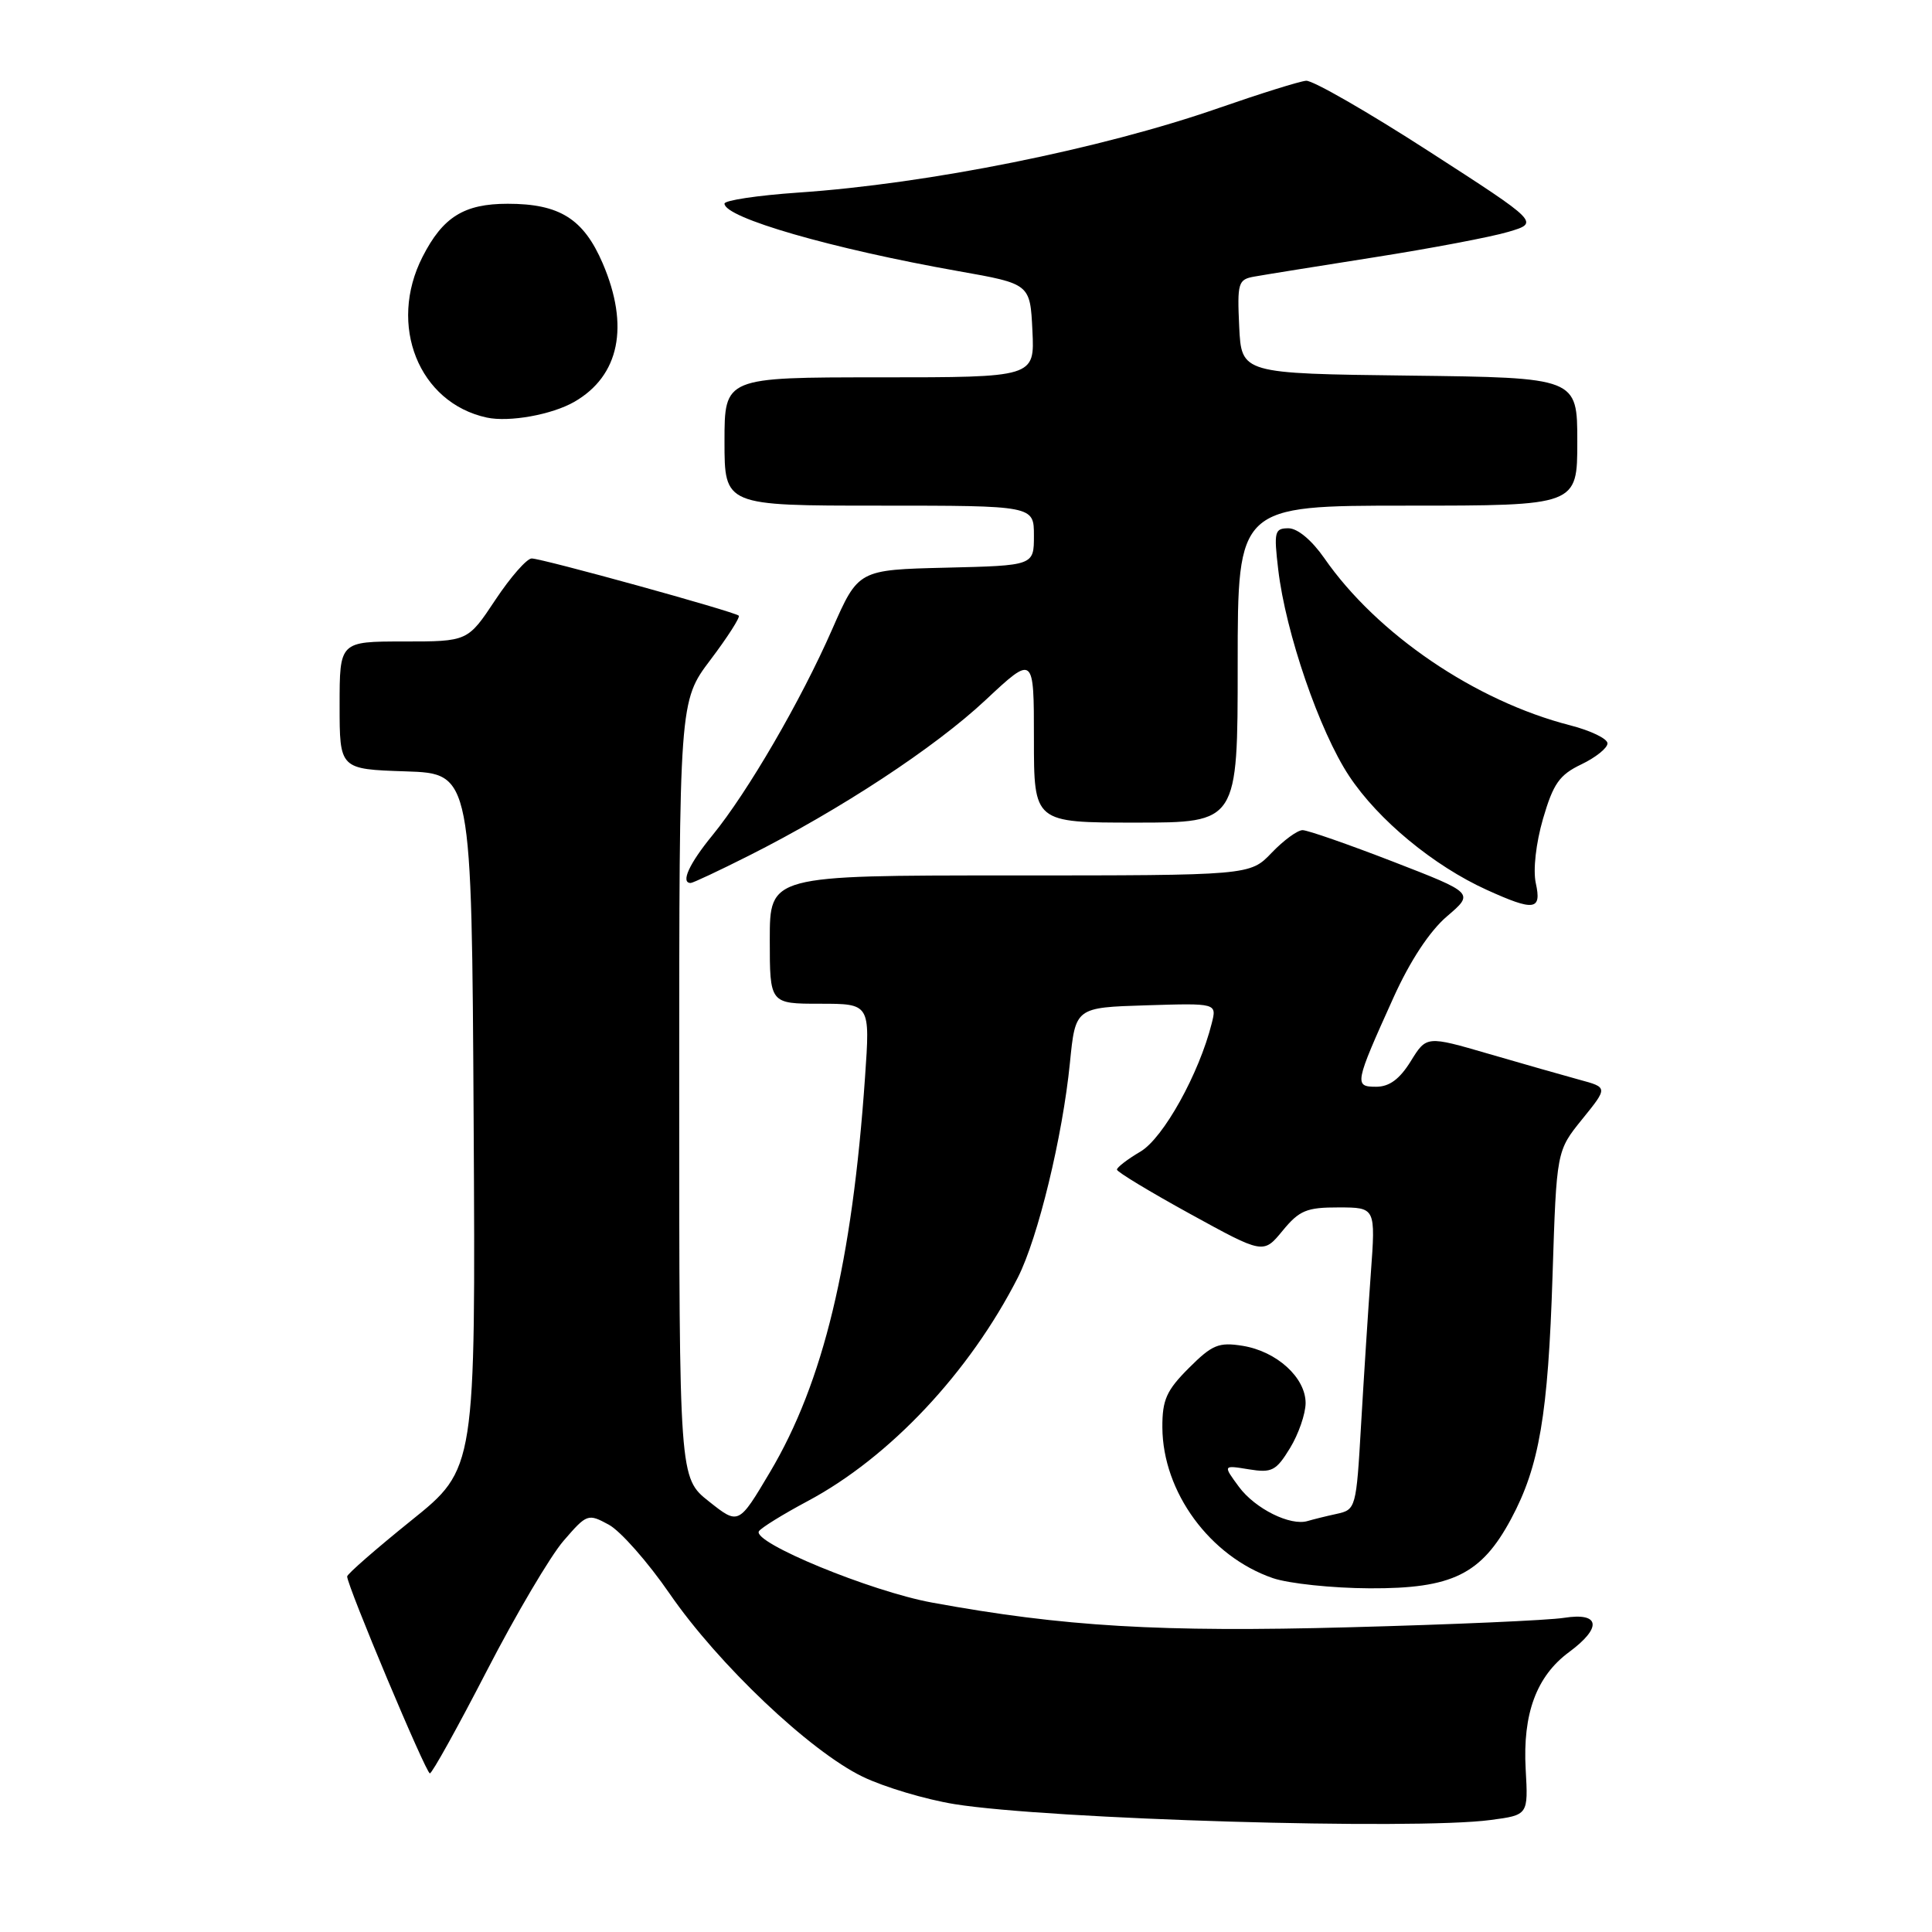 <?xml version="1.0" encoding="UTF-8" standalone="no"?>
<!DOCTYPE svg PUBLIC "-//W3C//DTD SVG 1.1//EN" "http://www.w3.org/Graphics/SVG/1.1/DTD/svg11.dtd" >
<svg xmlns="http://www.w3.org/2000/svg" xmlns:xlink="http://www.w3.org/1999/xlink" version="1.1" viewBox="0 0 256 256">
 <g >
 <path fill="currentColor"
d=" M 197.50 241.16 C 202.50 240.50 202.50 240.50 202.16 234.43 C 201.75 227.07 203.59 222.10 207.91 218.91 C 212.32 215.65 212.02 213.62 207.25 214.37 C 205.19 214.70 192.41 215.26 178.86 215.62 C 153.73 216.30 140.89 215.54 123.50 212.35 C 115.36 210.86 99.65 204.38 100.56 202.90 C 100.84 202.45 103.73 200.66 106.99 198.92 C 117.88 193.12 128.47 181.85 134.88 169.26 C 137.54 164.02 140.80 150.59 141.77 140.83 C 142.50 133.50 142.50 133.50 151.87 133.21 C 161.24 132.92 161.24 132.92 160.56 135.60 C 158.89 142.27 154.15 150.80 151.12 152.59 C 149.40 153.60 148.00 154.68 148.00 154.98 C 148.00 155.28 152.37 157.92 157.70 160.85 C 167.40 166.18 167.40 166.18 169.95 163.08 C 172.17 160.38 173.13 159.98 177.39 159.99 C 182.28 160.00 182.28 160.00 181.64 168.75 C 181.29 173.56 180.71 182.57 180.35 188.77 C 179.71 199.88 179.66 200.04 177.10 200.60 C 175.67 200.91 173.95 201.34 173.28 201.54 C 170.99 202.24 166.32 199.92 164.17 197.02 C 162.04 194.13 162.04 194.13 165.46 194.69 C 168.53 195.19 169.09 194.90 170.94 191.87 C 172.07 190.02 172.99 187.34 173.00 185.92 C 173.00 182.54 169.19 179.07 164.67 178.33 C 161.49 177.82 160.63 178.17 157.53 181.27 C 154.56 184.24 154.00 185.49 154.02 189.15 C 154.07 197.71 160.32 206.24 168.66 209.11 C 170.77 209.83 176.55 210.44 181.50 210.46 C 192.42 210.51 196.28 208.62 200.22 201.28 C 203.97 194.30 205.13 187.47 205.72 169.00 C 206.25 152.50 206.25 152.50 209.65 148.30 C 213.06 144.09 213.06 144.09 209.28 143.07 C 207.20 142.50 201.79 140.96 197.26 139.64 C 189.02 137.24 189.02 137.24 186.93 140.62 C 185.46 142.99 184.10 144.00 182.35 144.00 C 179.41 144.00 179.48 143.61 184.65 132.17 C 186.85 127.30 189.44 123.38 191.73 121.42 C 195.34 118.34 195.34 118.34 184.58 114.17 C 178.66 111.88 173.27 110.00 172.60 110.00 C 171.92 110.00 170.08 111.35 168.50 113.00 C 165.63 116.00 165.63 116.00 133.81 116.00 C 102.00 116.00 102.00 116.00 102.00 124.50 C 102.00 133.00 102.00 133.00 108.65 133.00 C 115.30 133.00 115.30 133.00 114.62 142.75 C 112.92 167.30 109.10 183.16 102.03 195.06 C 97.87 202.07 97.87 202.07 93.94 198.95 C 90.00 195.83 90.00 195.83 90.00 144.37 C 90.00 92.91 90.00 92.91 94.14 87.43 C 96.42 84.41 98.10 81.78 97.89 81.58 C 97.33 81.04 71.83 74.00 70.45 74.00 C 69.81 74.00 67.64 76.47 65.63 79.50 C 61.98 85.00 61.98 85.00 53.49 85.00 C 45.00 85.00 45.00 85.00 45.00 93.46 C 45.00 101.92 45.00 101.92 53.75 102.21 C 62.50 102.50 62.50 102.50 62.76 148.56 C 63.02 194.62 63.02 194.62 54.51 201.46 C 49.83 205.23 46.00 208.57 46.00 208.89 C 46.00 210.12 56.45 235.00 56.96 234.98 C 57.26 234.97 60.65 228.86 64.50 221.40 C 68.35 213.94 72.93 206.18 74.67 204.17 C 77.77 200.58 77.91 200.53 80.67 202.03 C 82.23 202.88 85.85 206.99 88.73 211.17 C 95.16 220.51 107.32 232.04 114.30 235.42 C 117.16 236.80 122.65 238.44 126.50 239.06 C 139.06 241.07 187.36 242.51 197.50 241.16 Z  M 203.50 117.02 C 203.12 115.27 203.52 111.73 204.46 108.48 C 205.82 103.83 206.63 102.67 209.54 101.28 C 211.44 100.37 213.00 99.12 213.00 98.50 C 213.00 97.88 210.78 96.81 208.06 96.11 C 195.49 92.89 182.45 84.02 175.47 73.95 C 173.82 71.58 171.93 70.00 170.73 70.00 C 168.89 70.00 168.78 70.45 169.37 75.46 C 170.35 83.83 174.84 96.90 178.77 102.83 C 182.62 108.65 189.98 114.73 197.02 117.92 C 203.30 120.77 204.30 120.63 203.50 117.02 Z  M 99.19 113.40 C 111.34 107.29 123.88 99.05 130.58 92.77 C 137.00 86.77 137.00 86.77 137.00 97.89 C 137.00 109.00 137.00 109.00 150.50 109.00 C 164.00 109.00 164.00 109.00 164.00 88.00 C 164.00 67.00 164.00 67.00 186.50 67.00 C 209.00 67.00 209.00 67.00 209.00 58.52 C 209.00 50.04 209.00 50.04 186.75 49.77 C 164.50 49.50 164.50 49.50 164.20 43.28 C 163.93 37.47 164.06 37.03 166.20 36.65 C 167.47 36.42 174.63 35.27 182.12 34.09 C 189.62 32.91 197.60 31.40 199.87 30.72 C 203.99 29.50 203.99 29.50 189.32 20.04 C 181.25 14.83 173.94 10.63 173.07 10.70 C 172.21 10.77 167.00 12.40 161.50 14.31 C 145.89 19.75 123.01 24.35 105.75 25.52 C 100.39 25.89 96.00 26.55 96.00 26.98 C 96.00 28.85 110.18 32.95 127.00 35.93 C 136.50 37.61 136.50 37.61 136.80 43.81 C 137.10 50.00 137.10 50.00 116.55 50.00 C 96.00 50.00 96.00 50.00 96.00 58.50 C 96.00 67.00 96.00 67.00 116.50 67.00 C 137.00 67.00 137.00 67.00 137.00 70.97 C 137.00 74.94 137.00 74.94 125.36 75.22 C 113.73 75.50 113.73 75.50 110.27 83.38 C 106.12 92.85 99.08 104.95 94.41 110.67 C 91.31 114.45 90.15 117.00 91.52 117.00 C 91.81 117.00 95.26 115.38 99.19 113.40 Z  M 76.11 53.24 C 82.09 49.79 83.43 43.21 79.86 34.89 C 77.32 28.99 74.15 27.00 67.27 27.00 C 61.49 27.00 58.68 28.75 55.99 34.03 C 51.37 43.08 55.49 53.38 64.50 55.33 C 67.47 55.97 73.14 54.95 76.11 53.24 Z "/>
</g>
</svg>
